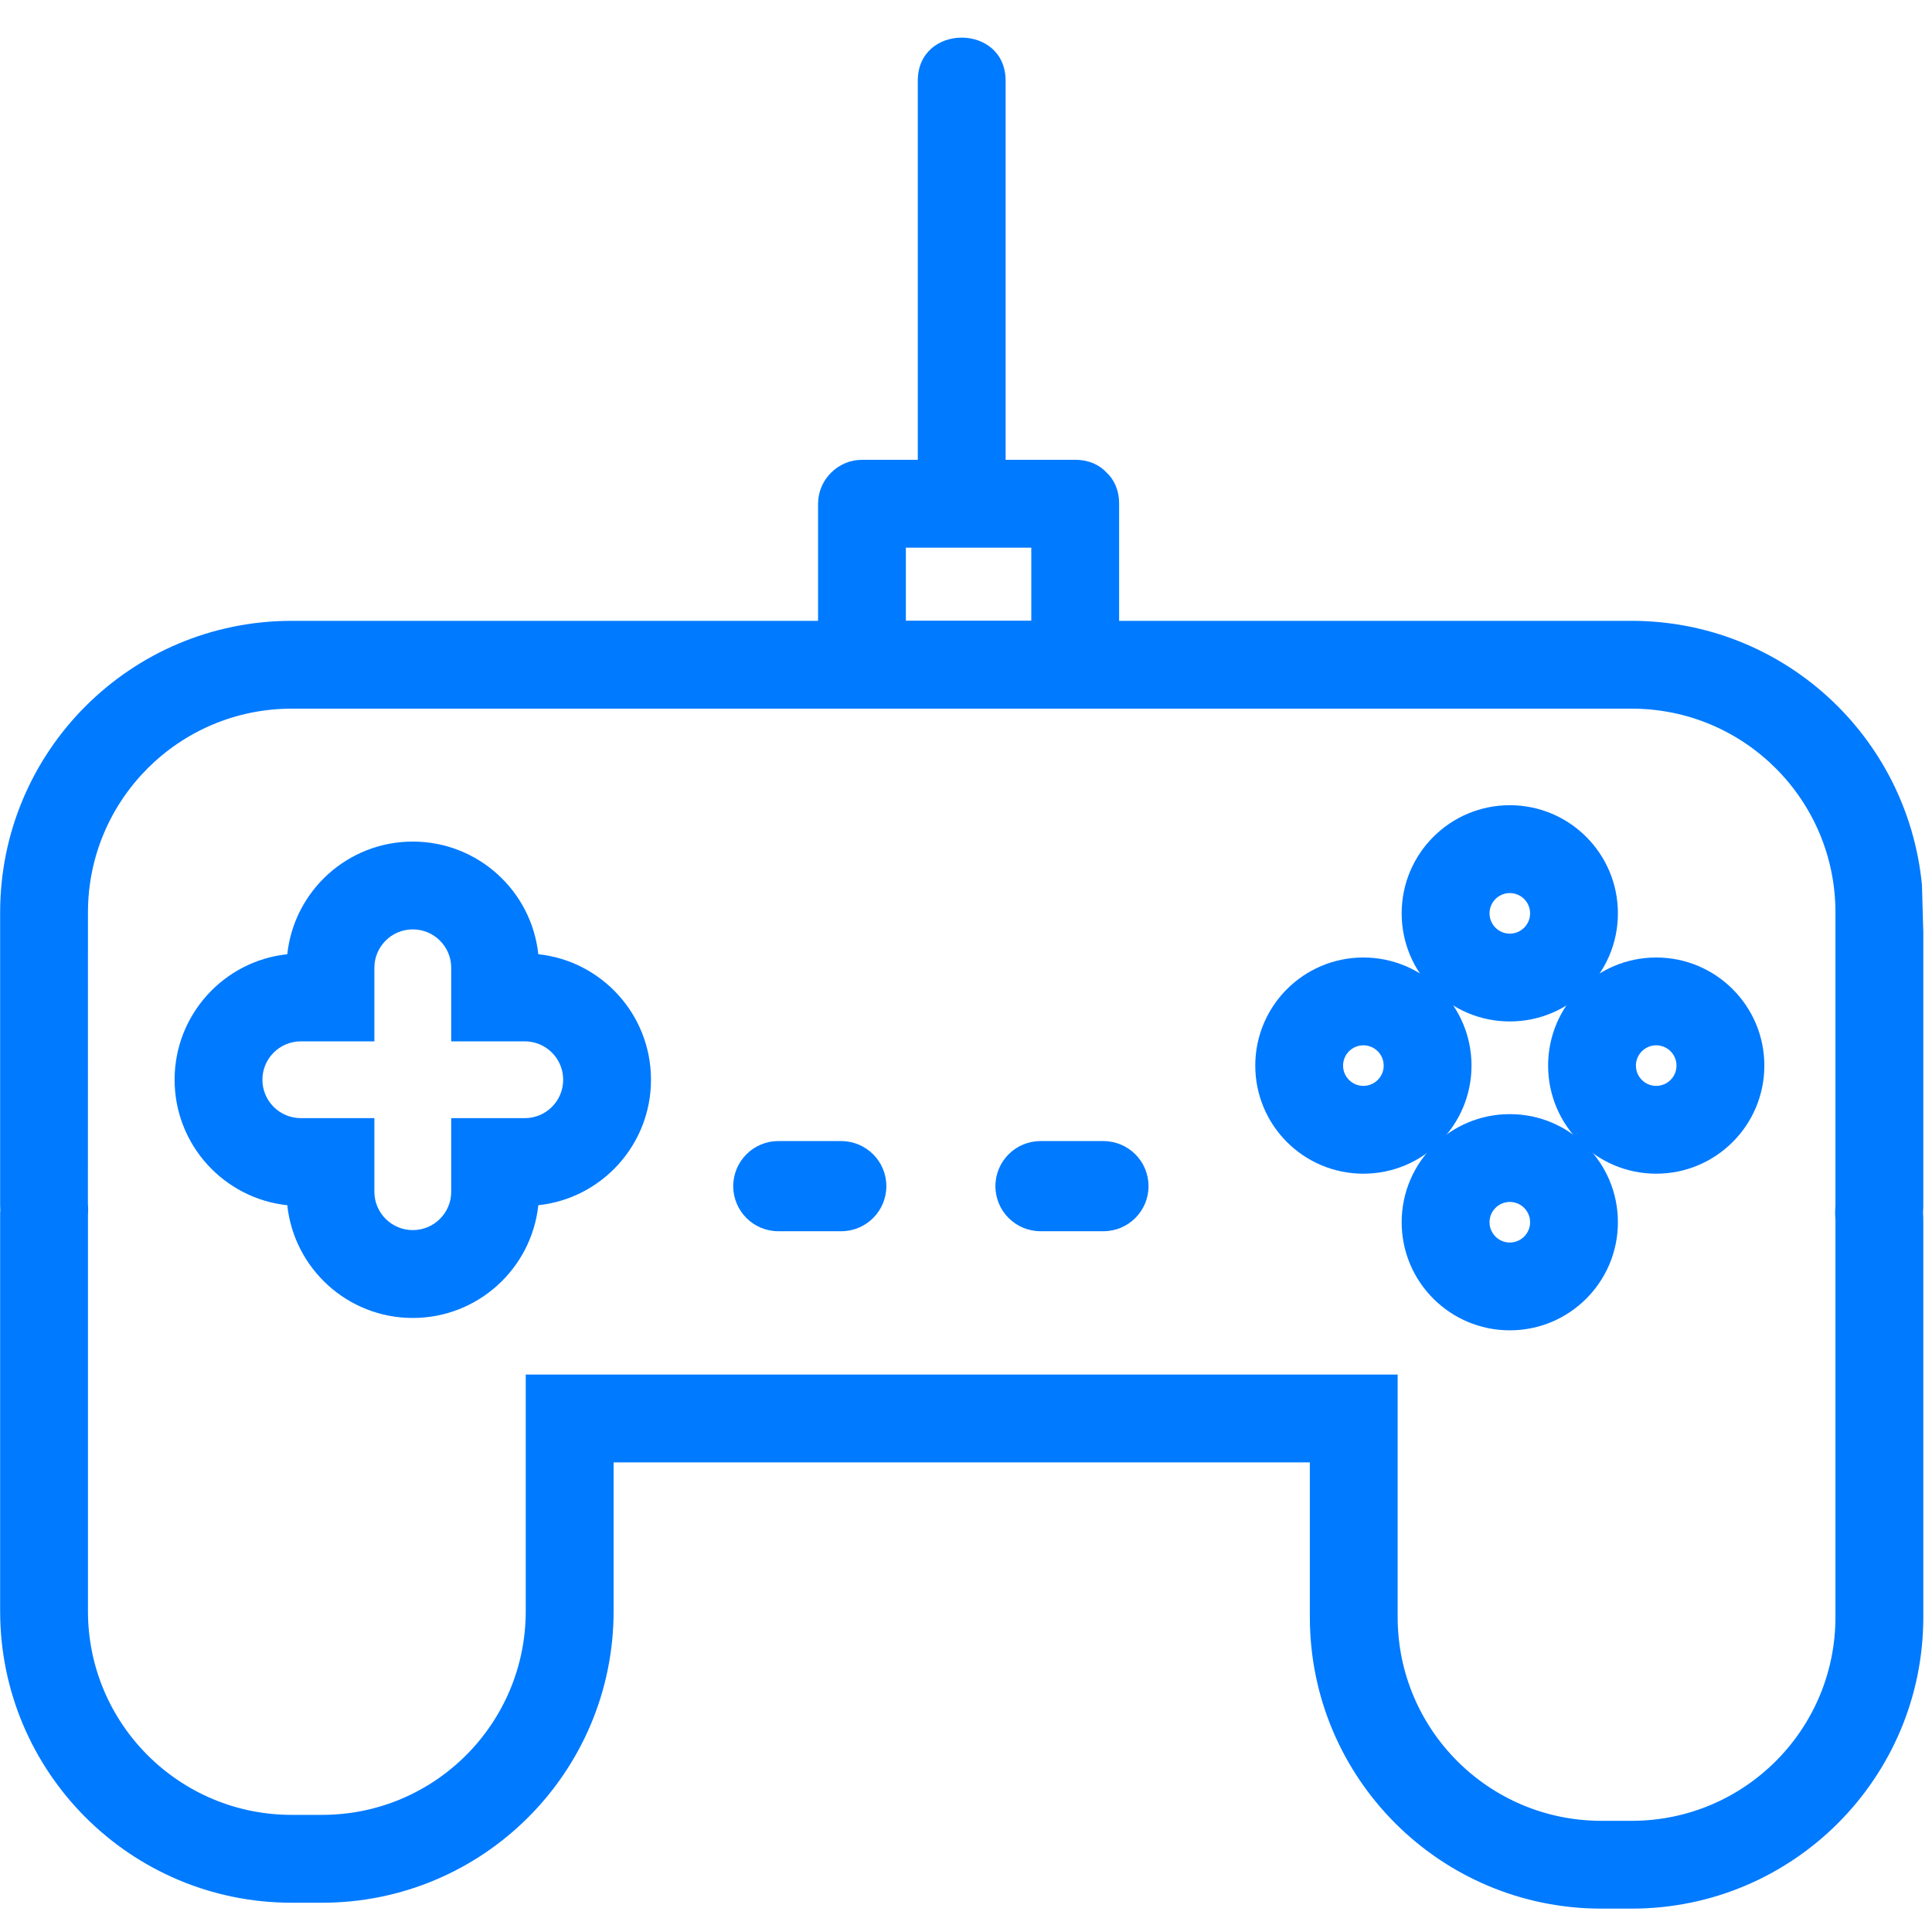 <?xml version="1.0" encoding="UTF-8"?>
<svg width="40px" height="40px" viewBox="0 0 40 40" version="1.1" xmlns="http://www.w3.org/2000/svg" xmlns:xlink="http://www.w3.org/1999/xlink">
    <!-- Generator: Sketch 52.4 (67378) - http://www.bohemiancoding.com/sketch -->
    <title>游戏</title>
    <desc>Created with Sketch.</desc>
    <g id="Page-1" stroke="none" stroke-width="1" fill="none" fill-rule="evenodd">
        <g id="首页" transform="translate(-459, -1854)" fill="#007AFF" fill-rule="nonzero">
            <g id="Group-29" transform="translate(375, 1810)">
                <g id="Group-7" transform="translate(84, 44)">
                    <path d="M12.704,30.277 L12.704,33.358 C12.704,36.691 10.001,39.394 6.668,39.394 L6.039,39.394 C2.705,39.394 0.003,36.691 0.003,33.358 L0.003,25.131 C0.003,25.093 0.004,25.072 0.007,25.069 C0.004,25.013 0.004,25.013 0.003,24.962 L0.003,18.89 C0.003,15.556 2.705,12.854 6.039,12.854 L33.783,12.854 C36.896,12.854 39.49,15.221 39.792,18.321 L39.82,19.309 L39.82,19.319 L39.82,24.962 C39.82,25.01 39.818,25.043 39.814,25.106 C39.818,25.171 39.82,25.206 39.82,25.253 L39.82,33.48 C39.82,36.814 37.117,39.516 33.784,39.516 L33.155,39.516 C29.821,39.516 27.119,36.814 27.119,33.48 L27.119,30.277 L12.704,30.277 Z M38,25.236 C37.996,25.187 37.995,25.158 37.994,25.087 C37.996,25.035 37.996,25.035 38,24.982 L38,24.976 C38.002,24.948 38.002,24.948 38.001,24.962 L38.001,19.449 L38.001,18.89 C38.001,16.561 36.113,14.672 33.783,14.672 L6.039,14.672 C3.71,14.672 1.821,16.561 1.821,18.89 L1.82,24.935 L1.821,24.94 C1.824,24.988 1.825,25.008 1.825,25.059 C1.824,25.106 1.824,25.106 1.821,25.146 C1.821,25.154 1.821,25.154 1.821,25.136 L1.821,33.358 C1.821,35.687 3.709,37.575 6.039,37.575 L6.668,37.575 C8.997,37.575 10.885,35.687 10.885,33.358 L10.885,28.459 L28.937,28.459 L28.937,33.48 C28.937,35.81 30.825,37.698 33.155,37.698 L33.784,37.698 C36.113,37.698 38.001,35.81 38.001,33.48 L38.001,25.258 C38.001,25.256 38.001,25.249 38,25.236 Z" id="Path"></path>
                    <path d="M13.478,22.355 C13.478,23.703 12.457,24.813 11.145,24.953 C11.005,26.265 9.895,27.287 8.546,27.287 C7.198,27.287 6.088,26.265 5.948,24.953 C4.637,24.813 3.615,23.703 3.615,22.355 C3.615,21.006 4.636,19.896 5.948,19.756 C6.088,18.445 7.198,17.424 8.546,17.424 C9.895,17.424 11.005,18.445 11.145,19.756 C12.457,19.896 13.478,21.006 13.478,22.355 Z M10.865,21.56 L9.342,21.56 L9.342,20.037 C9.342,19.598 8.986,19.242 8.546,19.242 C8.107,19.242 7.751,19.598 7.751,20.037 L7.751,21.56 L6.229,21.56 C5.789,21.56 5.433,21.916 5.433,22.355 C5.433,22.794 5.789,23.15 6.229,23.15 L7.751,23.15 L7.751,24.673 C7.751,25.112 8.107,25.468 8.546,25.468 C8.986,25.468 9.342,25.112 9.342,24.673 L9.342,23.15 L10.865,23.15 C11.304,23.15 11.66,22.794 11.66,22.355 C11.66,21.916 11.304,21.56 10.865,21.56 Z" id="Path"></path>
                    <path d="M31.259,21.148 C30.022,21.148 29.02,20.146 29.02,18.91 C29.02,17.673 30.022,16.671 31.259,16.671 C32.495,16.671 33.497,17.673 33.497,18.91 C33.497,20.146 32.495,21.148 31.259,21.148 Z M31.259,19.33 C31.491,19.33 31.679,19.142 31.679,18.91 C31.679,18.678 31.491,18.49 31.259,18.49 C31.027,18.49 30.839,18.678 30.839,18.91 C30.839,19.142 31.027,19.33 31.259,19.33 Z" id="Oval"></path>
                    <path d="M31.259,27.543 C30.022,27.543 29.02,26.541 29.02,25.305 C29.02,24.069 30.022,23.067 31.259,23.067 C32.495,23.067 33.497,24.069 33.497,25.305 C33.497,26.541 32.495,27.543 31.259,27.543 Z M31.259,25.725 C31.491,25.725 31.679,25.537 31.679,25.305 C31.679,25.073 31.491,24.885 31.259,24.885 C31.027,24.885 30.839,25.073 30.839,25.305 C30.839,25.537 31.027,25.725 31.259,25.725 Z" id="Oval"></path>
                    <path d="M34.29,24.3 C33.054,24.3 32.052,23.298 32.052,22.062 C32.052,20.826 33.054,19.824 34.29,19.824 C35.526,19.824 36.529,20.826 36.529,22.062 C36.529,23.298 35.526,24.3 34.29,24.3 Z M34.29,22.482 C34.522,22.482 34.71,22.294 34.71,22.062 C34.71,21.83 34.522,21.642 34.29,21.642 C34.058,21.642 33.87,21.83 33.87,22.062 C33.87,22.294 34.058,22.482 34.29,22.482 Z" id="Oval"></path>
                    <path d="M28.227,24.3 C26.991,24.3 25.989,23.298 25.989,22.062 C25.989,20.826 26.991,19.824 28.227,19.824 C29.464,19.824 30.466,20.826 30.466,22.062 C30.466,23.298 29.464,24.3 28.227,24.3 Z M28.227,22.482 C28.459,22.482 28.648,22.294 28.648,22.062 C28.648,21.83 28.459,21.642 28.227,21.642 C27.995,21.642 27.807,21.83 27.807,22.062 C27.807,22.294 27.995,22.482 28.227,22.482 Z" id="Oval"></path>
                    <path d="M20.82,1.67 L20.82,10.43 C20.82,11.617 19.002,11.617 19.002,10.43 L19.002,1.67 C19.002,0.482 20.82,0.482 20.82,1.67 Z" id="Path"></path>
                    <path d="M18.755,11.339 L18.755,12.854 L21.352,12.854 L21.352,11.339 L18.755,11.339 Z M23.17,10.43 L23.17,13.763 C23.17,14.261 22.759,14.672 22.261,14.672 L17.846,14.672 C17.348,14.672 16.937,14.261 16.937,13.763 L16.937,10.43 C16.937,9.932 17.348,9.52 17.846,9.52 L22.261,9.52 C22.543,9.52 22.759,9.623 22.907,9.78 C23.066,9.928 23.17,10.145 23.17,10.43 Z" id="Path"></path>
                    <path d="M17.418,25.491 L16.113,25.491 C15.598,25.491 15.181,25.073 15.181,24.558 C15.181,24.043 15.598,23.625 16.113,23.625 L17.418,23.625 C17.933,23.626 18.351,24.043 18.351,24.558 C18.351,25.073 17.933,25.491 17.418,25.491 Z" id="Path"></path>
                    <path d="M22.846,25.491 L21.542,25.491 C21.027,25.491 20.609,25.073 20.609,24.558 C20.609,24.043 21.027,23.625 21.542,23.625 L22.847,23.625 C23.362,23.626 23.779,24.043 23.779,24.558 C23.779,25.073 23.361,25.491 22.846,25.491 Z" id="Path"></path>
                </g>
            </g>
        </g>
    </g>
</svg>
